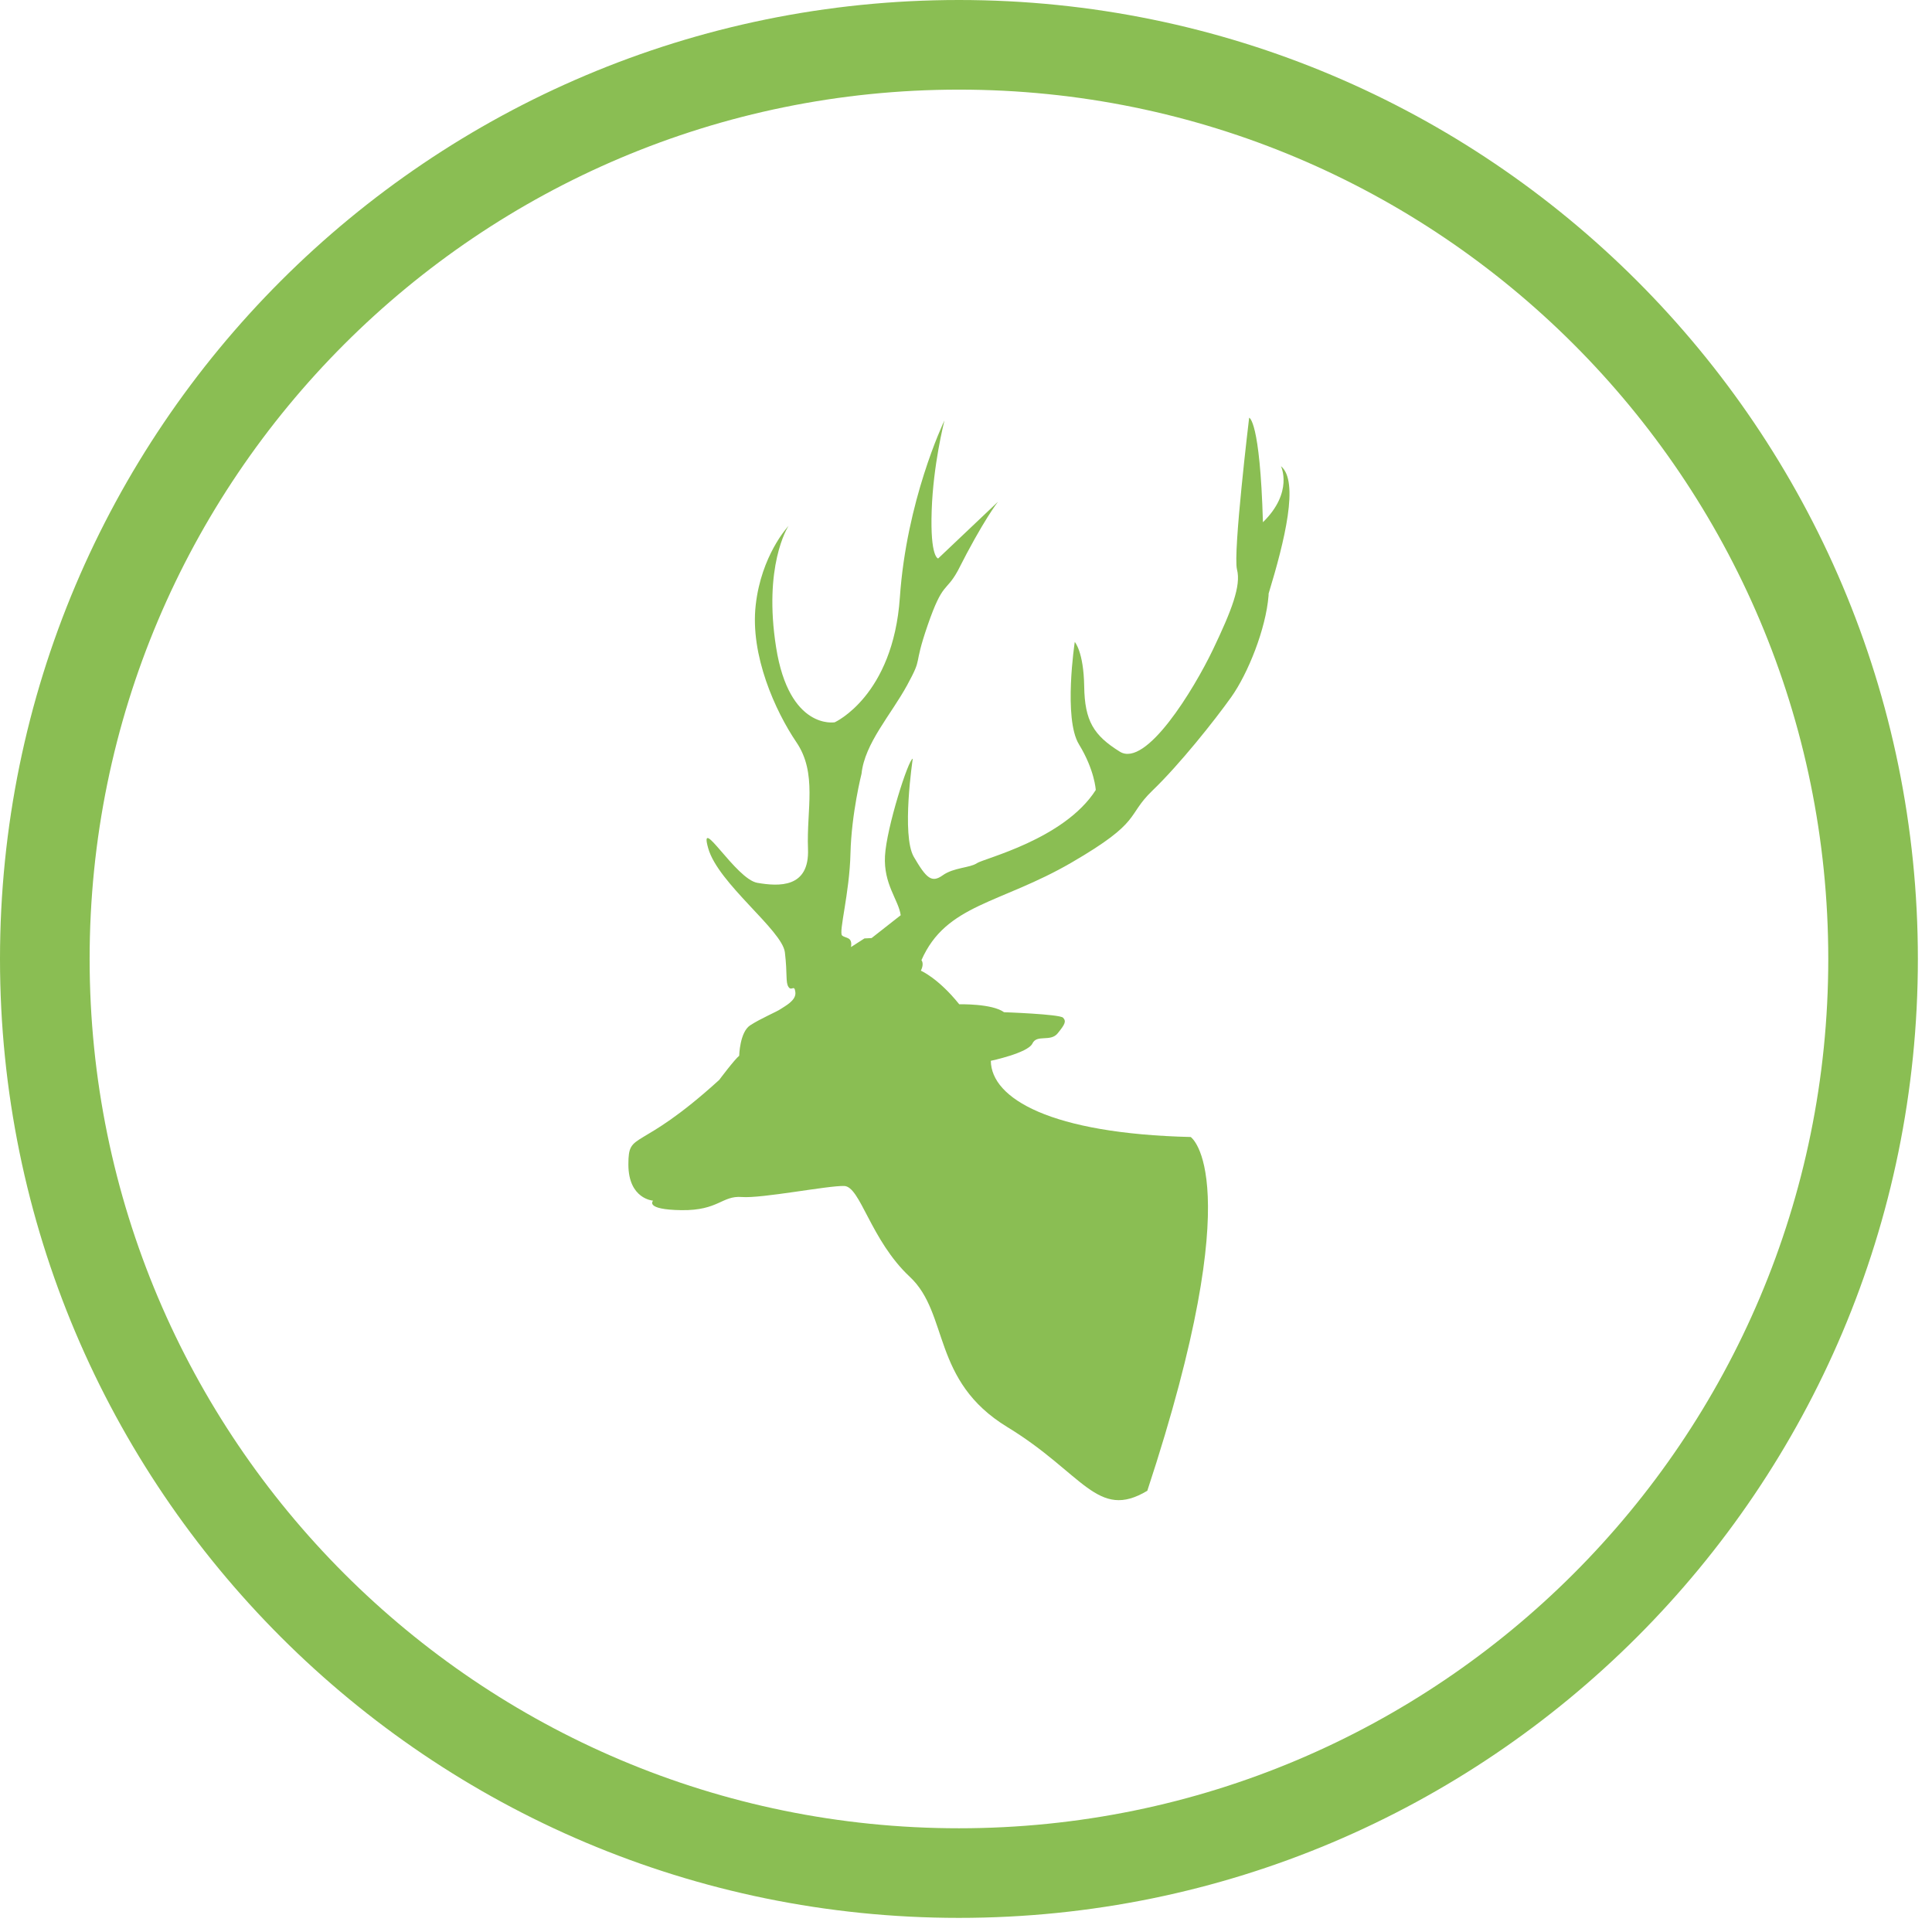 <svg width="84" height="84" viewBox="0 0 84 84" fill="none" xmlns="http://www.w3.org/2000/svg">
<g clip-path="url(#clip0_5_21)">
<path d="M0 41.693C0 18.667 18.667 0 41.693 0C64.72 0 83.387 18.667 83.386 41.693C83.386 64.72 64.72 83.387 41.693 83.386C18.667 83.386 0 64.72 0 41.693ZM41.693 79.49C62.568 79.49 79.49 62.568 79.49 41.693C79.49 20.819 62.568 3.897 41.693 3.897C20.819 3.897 3.897 20.819 3.897 41.693C3.897 62.568 20.819 79.49 41.693 79.49Z" fill="#8ABE53"/>
<g clip-path="url(#clip1_5_21)">
<g clip-path="url(#clip2_5_21)">
<path d="M55.158 25.806C55.157 25.838 55.157 25.871 55.154 25.903C55.038 27.341 54.262 29.282 53.532 30.308C52.8 31.337 51.271 33.255 50.106 34.373C48.944 35.491 49.697 35.698 46.59 37.502C43.487 39.304 41.136 39.304 40.062 41.748C40.062 41.748 40.196 41.885 40.038 42.204C40.038 42.204 40.791 42.524 41.707 43.665C41.707 43.665 43.132 43.627 43.653 44.009C43.653 44.009 46.073 44.093 46.221 44.248C46.368 44.406 46.304 44.535 45.987 44.926C45.673 45.318 45.081 44.957 44.887 45.371C44.69 45.784 43.079 46.122 43.079 46.122C43.098 47.761 45.68 49.289 51.77 49.435C51.77 49.435 54.375 51.187 49.883 64.816C47.708 66.121 47.099 64.057 43.795 62.045C40.494 60.035 41.27 57.114 39.558 55.515C37.848 53.917 37.411 51.588 36.705 51.564C35.998 51.543 33.121 52.113 32.254 52.044C31.384 51.976 31.247 52.636 29.627 52.616C28.004 52.592 28.395 52.203 28.395 52.203C28.395 52.203 27.321 52.136 27.321 50.628C27.321 49.122 27.734 50.172 31.271 46.952C31.271 46.952 31.936 46.062 32.139 45.903C32.139 45.903 32.16 44.875 32.618 44.578C33.073 44.281 33.784 43.984 33.943 43.87C34.102 43.757 34.627 43.506 34.581 43.141C34.538 42.774 34.423 43.117 34.283 42.911C34.147 42.706 34.241 42.364 34.125 41.404C34.01 40.445 31.225 38.414 30.792 36.883C30.358 35.354 31.992 38.224 32.928 38.384C33.865 38.545 35.2 38.619 35.13 36.906C35.063 35.194 35.542 33.619 34.626 32.271C33.714 30.924 32.605 28.49 32.858 26.298C33.101 24.16 34.228 22.925 34.283 22.867C34.23 22.949 33.187 24.629 33.744 28.147C34.314 31.755 36.292 31.404 36.292 31.404C36.292 31.404 38.83 30.262 39.125 25.97C39.415 21.777 40.989 18.434 41.063 18.282C41.037 18.392 40.575 20.208 40.508 22.2C40.438 24.254 40.79 24.281 40.79 24.281L43.393 21.813C43.393 21.813 42.755 22.613 41.637 24.828C41.116 25.768 40.999 25.261 40.335 27.179C39.674 29.098 40.153 28.48 39.445 29.783C38.736 31.084 37.595 32.318 37.458 33.641C37.458 33.641 37.02 35.364 36.977 37.104C36.936 38.843 36.455 40.537 36.613 40.673C36.773 40.81 37.07 40.719 37.001 41.176L37.584 40.801L37.895 40.786L39.161 39.792C39.07 39.13 38.408 38.445 38.478 37.212C38.545 35.98 39.504 32.988 39.685 32.988C39.685 32.988 39.184 36.321 39.733 37.258C40.279 38.193 40.508 38.399 40.987 38.057C41.467 37.714 42.173 37.736 42.472 37.531C42.768 37.326 46.272 36.495 47.642 34.348C47.642 34.348 47.597 33.482 46.911 32.362C46.225 31.243 46.729 27.91 46.729 27.91C46.729 27.91 47.114 28.331 47.139 29.838C47.16 31.346 47.551 31.974 48.689 32.682C49.833 33.39 51.91 29.965 52.732 28.253C53.551 26.539 53.967 25.466 53.782 24.759C53.602 24.052 54.311 18.162 54.311 18.162C54.311 18.162 54.783 18.244 54.91 22.706C56.25 21.395 55.693 20.268 55.693 20.268C56.494 20.926 55.855 23.517 55.158 25.806Z" fill="#8ABE53"/>
</g>
</g>
</g>
<defs>
<clipPath id="clip0_5_21">
<rect width="83.387" height="83.387" fill="white"/>
</clipPath>
<clipPath id="clip1_5_21">
<rect width="28.744" height="47.063" fill="white" transform="translate(27.321 18.162)"/>
</clipPath>
<clipPath id="clip2_5_21">
<rect width="28.744" height="47.063" fill="white" transform="translate(27.321 18.162)"/>
</clipPath>
</defs>
</svg>
